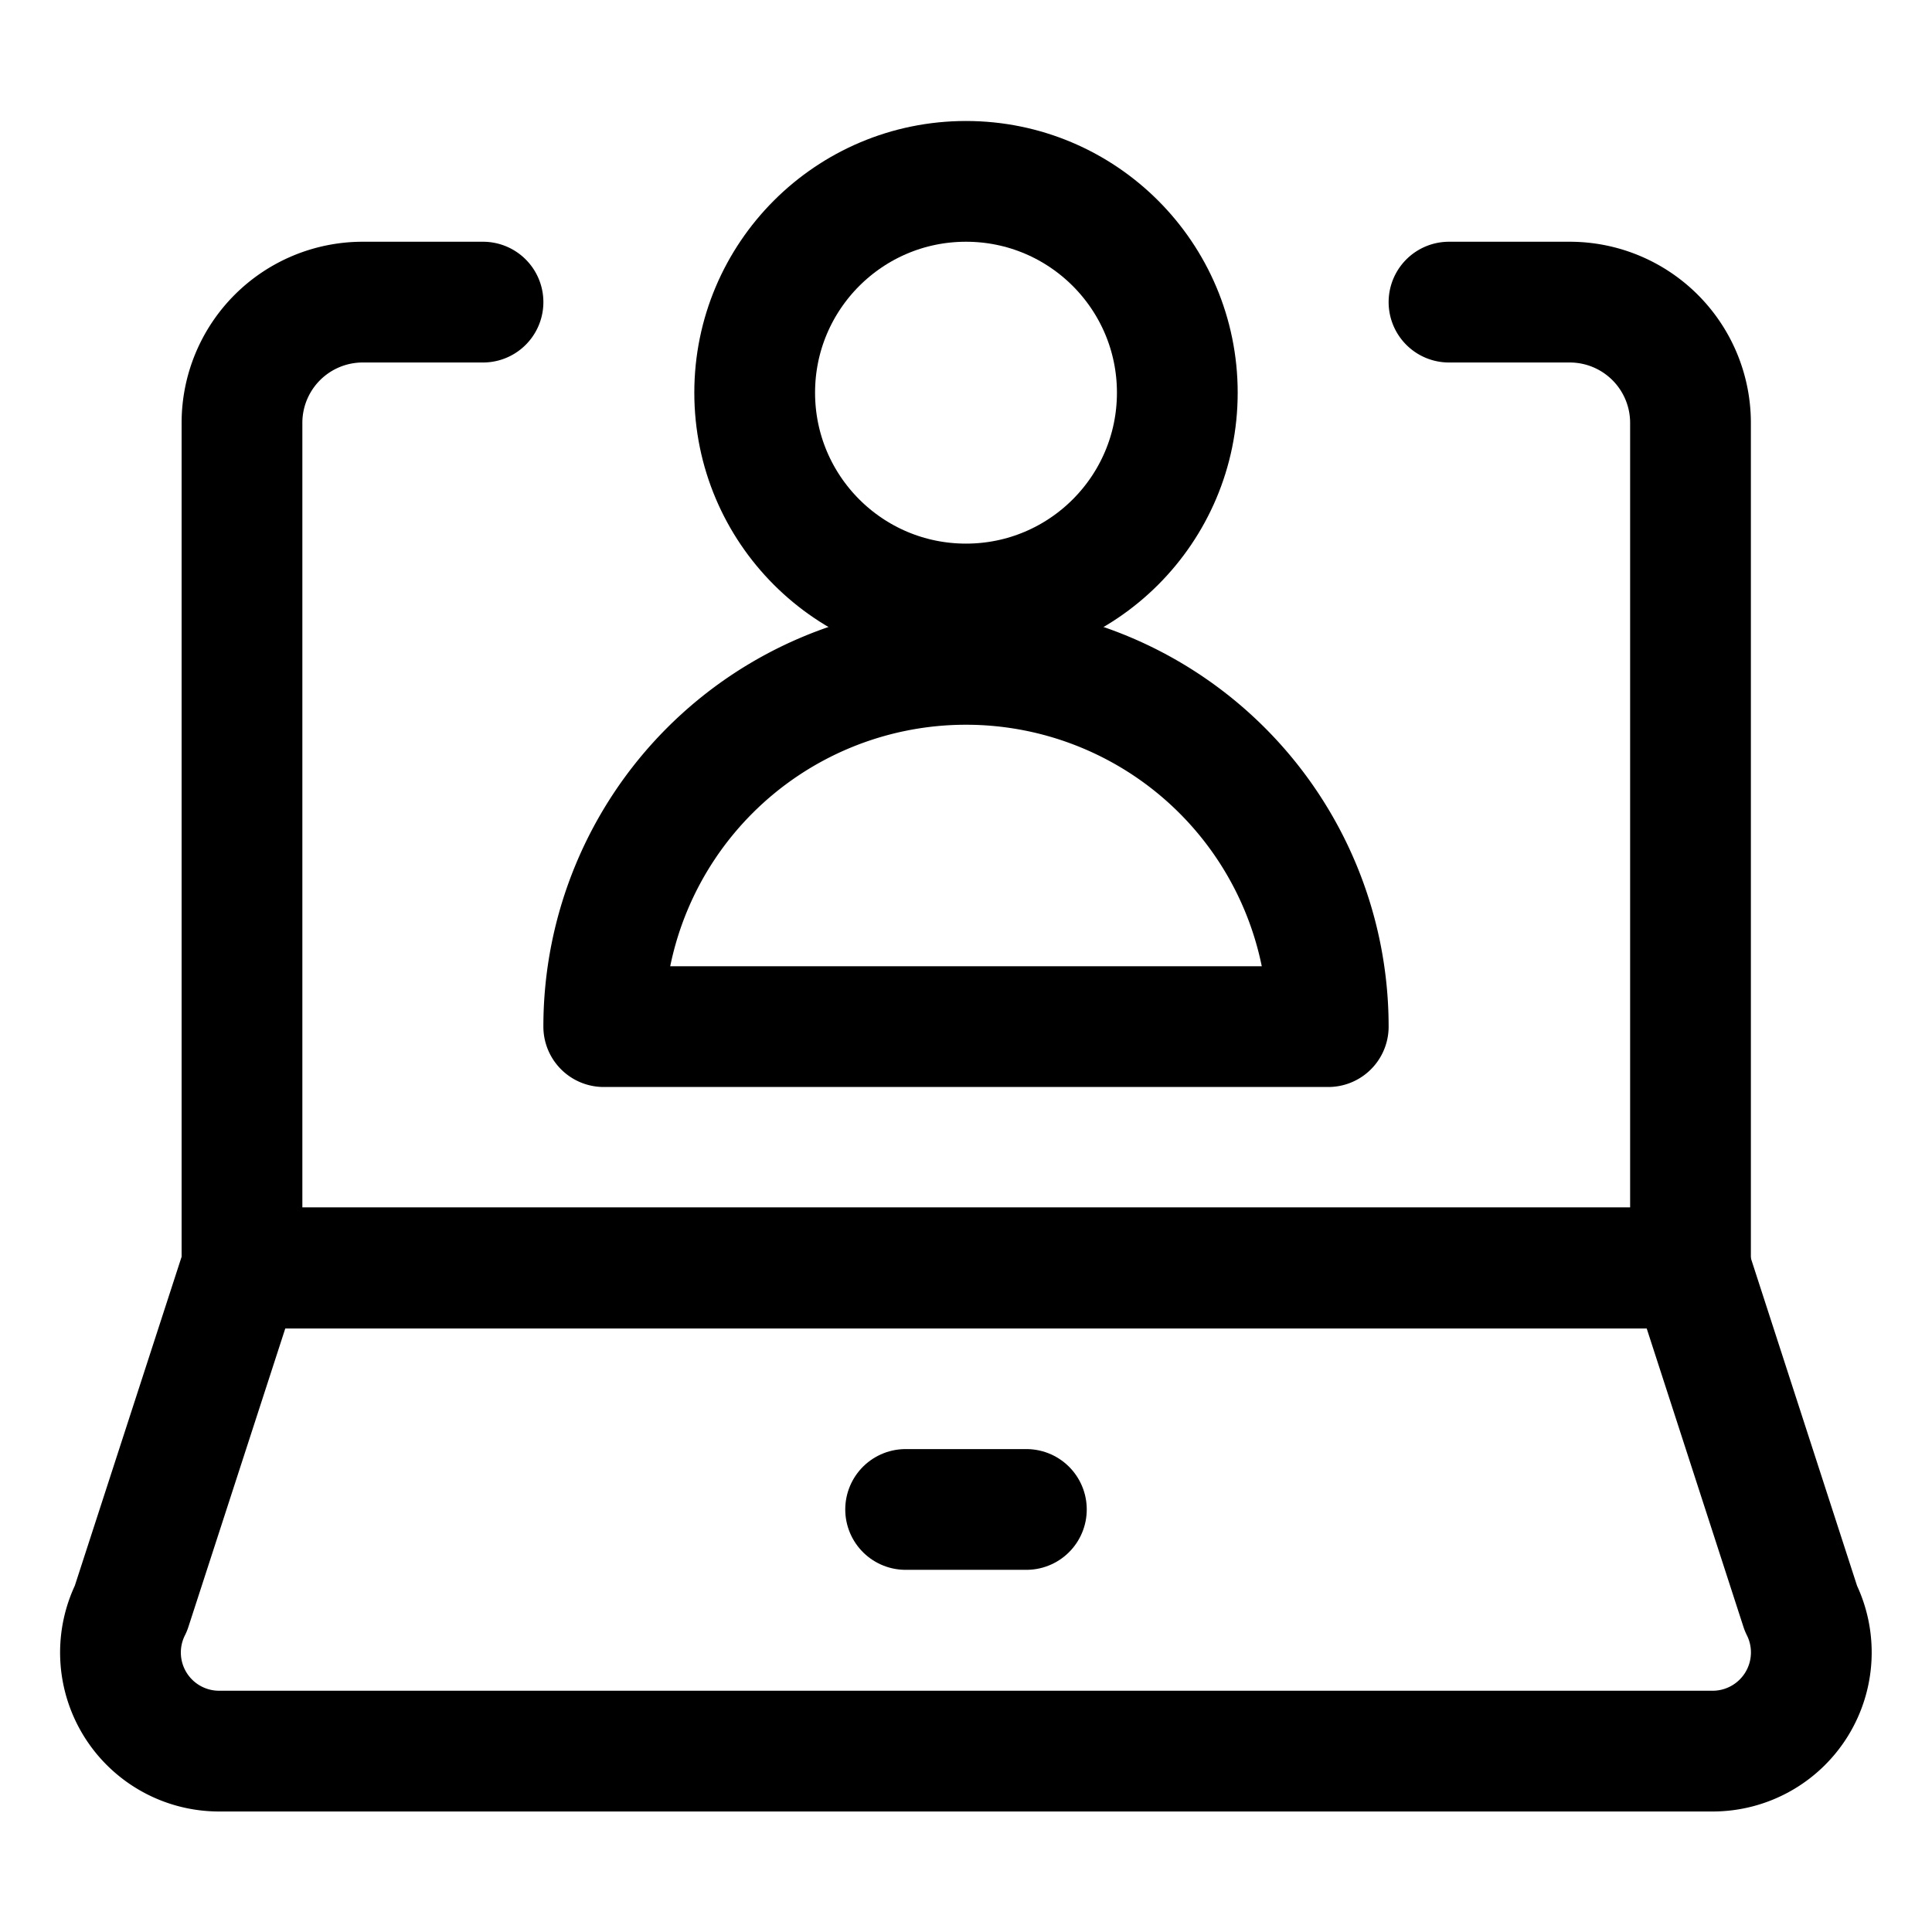 <svg xmlns="http://www.w3.org/2000/svg" viewBox="0 0 24 24"><defs><style>.a{fill:none;stroke:#000;stroke-linecap:round;stroke-linejoin:round;stroke-width:1.5px;}</style></defs><title>laptop-user</title><path class="a" d="M22.371,19.978a1.226,1.226,0,0,1-1.1,1.775H2.727a1.225,1.225,0,0,1-1.1-1.775L3,15.749l18,0Z"/><path class="a" d="M6,3.753H4.506a1.5,1.5,0,0,0-1.5,1.5v10.5H21V5.253a1.5,1.5,0,0,0-1.5-1.5H18"/><line class="a" x1="11.25" y1="18.751" x2="12.75" y2="18.751"/><circle class="a" cx="12" cy="4.878" r="2.625"/><path class="a" d="M7.5,12.753a4.5,4.5,0,0,1,9,0Z"/></svg>